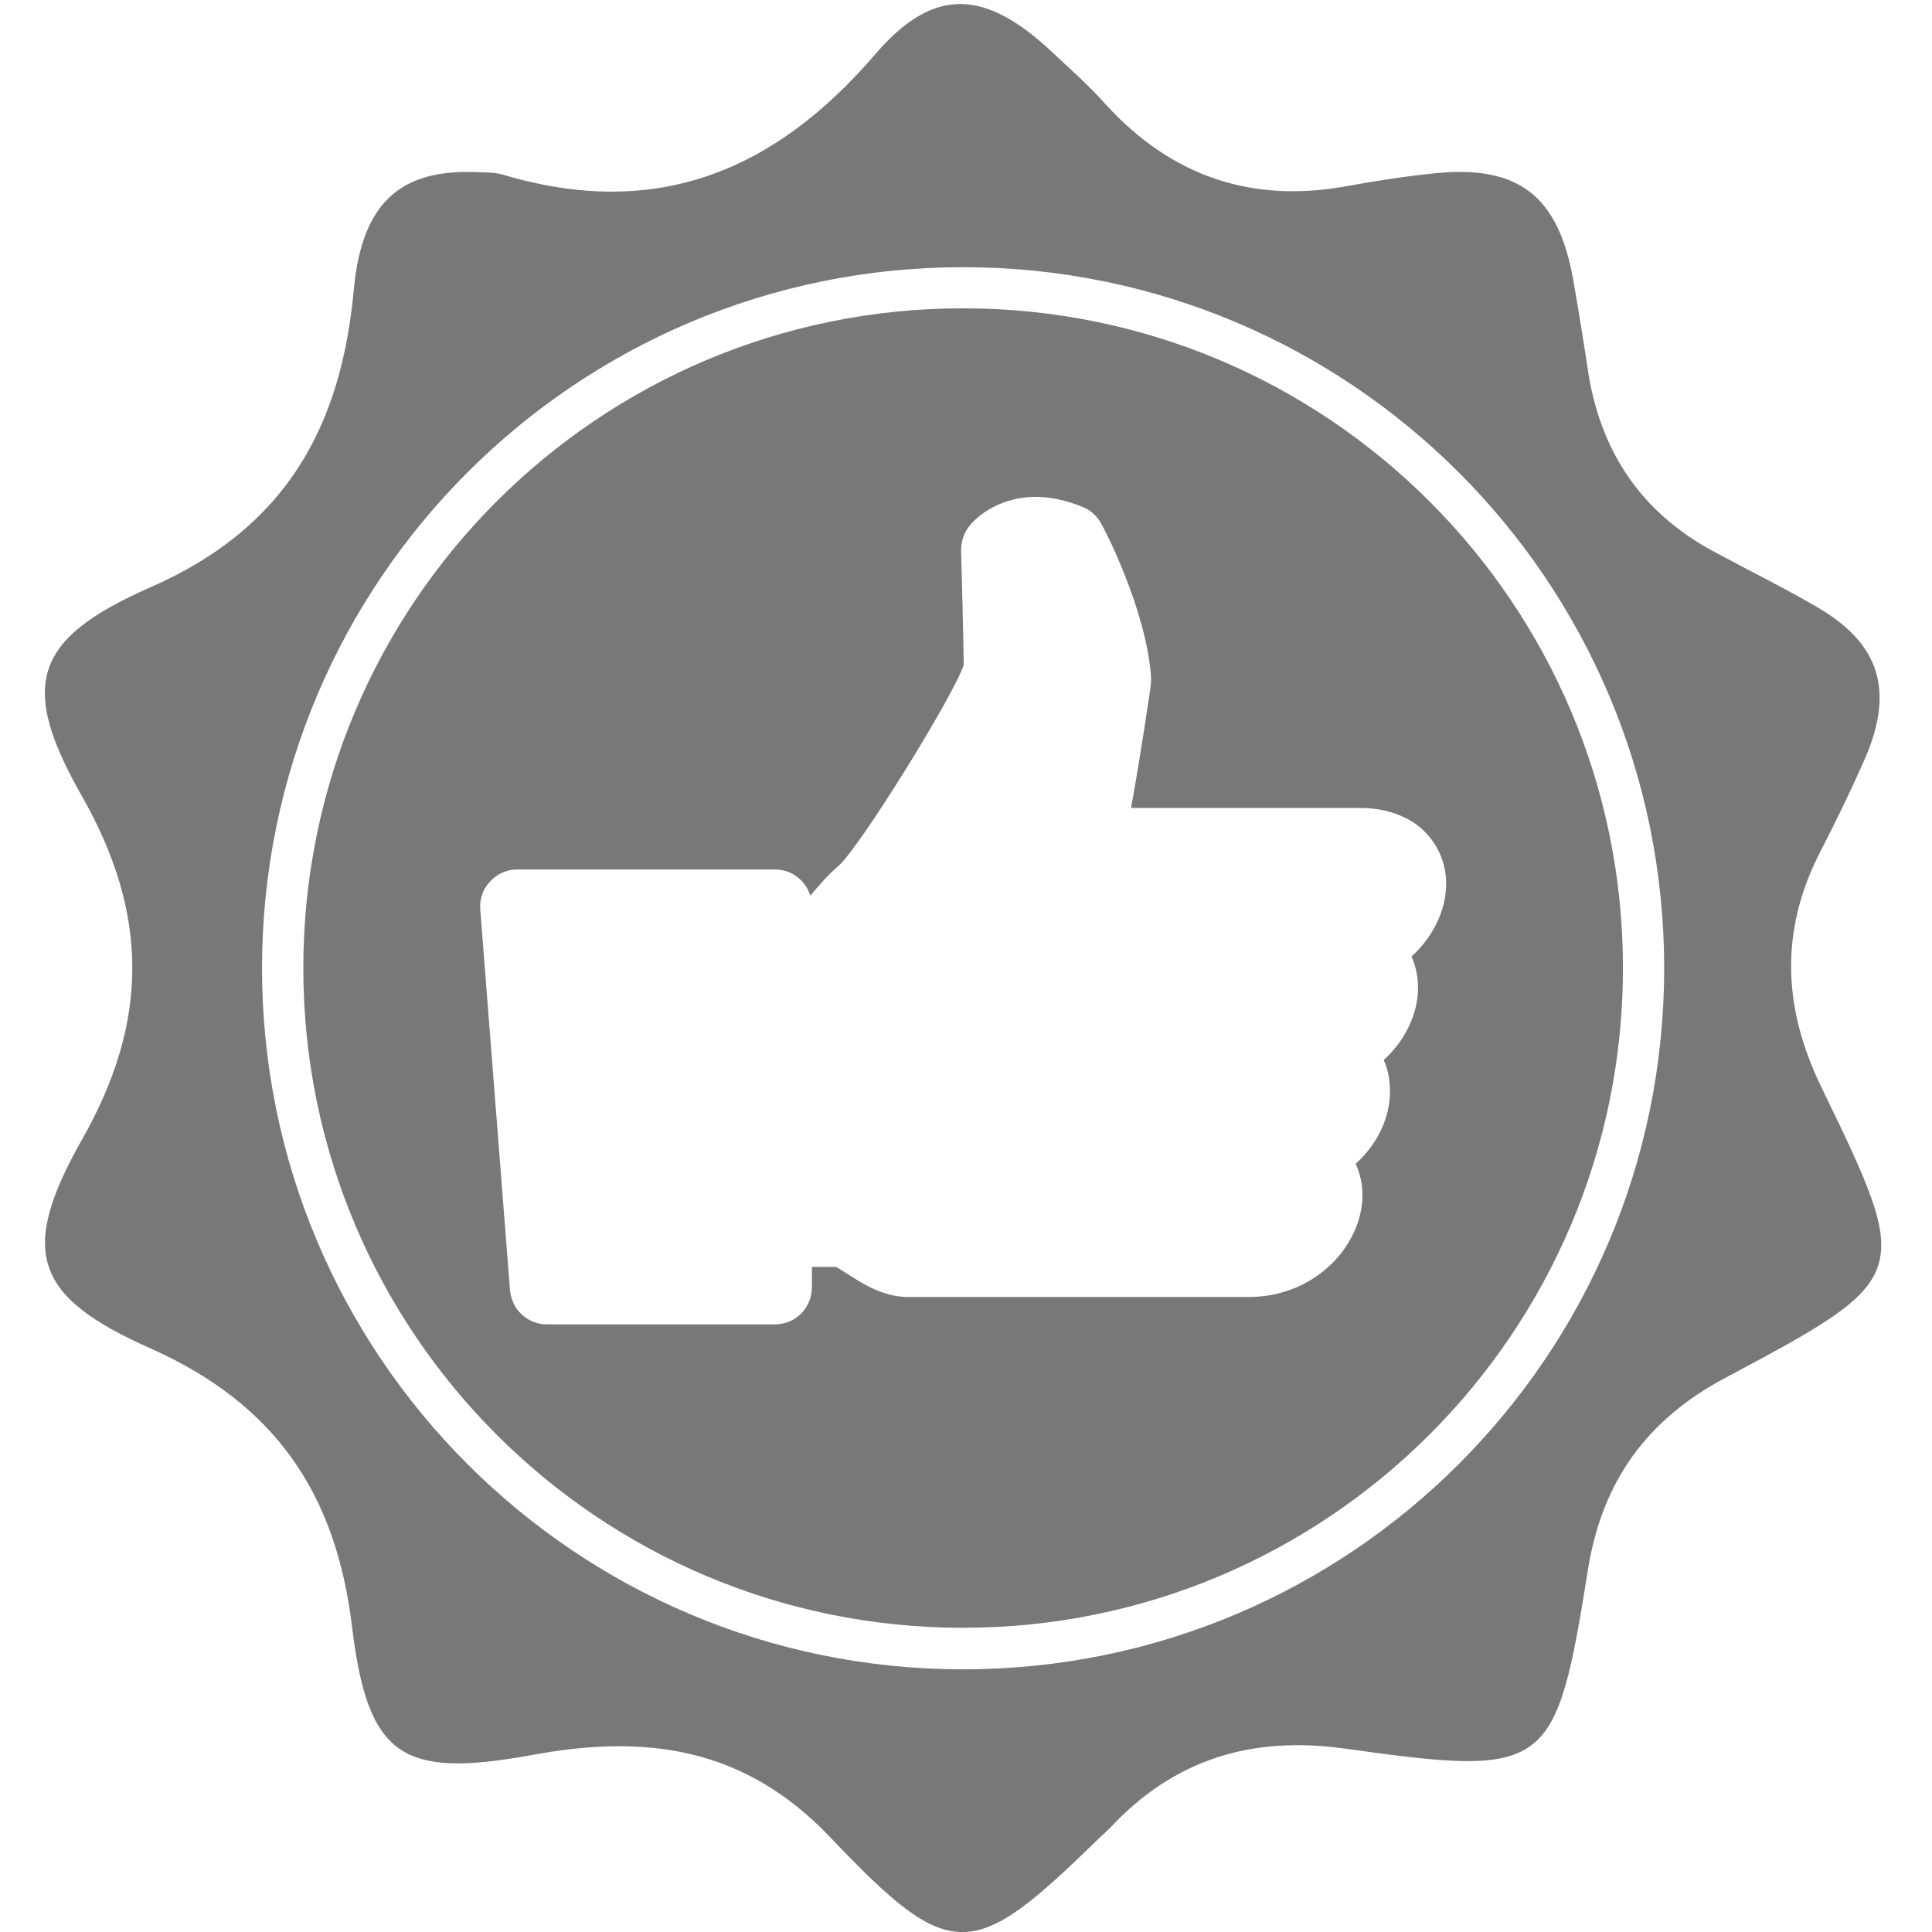 <?xml version="1.0" encoding="utf-8"?>
<!-- Generator: Adobe Illustrator 16.2.0, SVG Export Plug-In . SVG Version: 6.00 Build 0)  -->
<!DOCTYPE svg PUBLIC "-//W3C//DTD SVG 1.1//EN" "http://www.w3.org/Graphics/SVG/1.1/DTD/svg11.dtd">
<svg version="1.1" id="Layer_1" xmlns="http://www.w3.org/2000/svg" xmlns:xlink="http://www.w3.org/1999/xlink" x="0px" y="0px"
	 width="24px" height="24px" viewBox="0 0 24 24" enable-background="new 0 0 24 24" xml:space="preserve">
<g>
	<path fill="#787878" d="M11.963,3.83c-4.527,0-8.195,3.668-8.195,8.196c0,4.525,3.667,8.195,8.195,8.195
		c4.526,0,8.198-3.672,8.198-8.195C20.161,7.499,16.49,3.83,11.963,3.83z M17.534,11.882c0.052,0.116,0.081,0.248,0.081,0.387
		c0,0.324-0.158,0.656-0.426,0.899c0.054,0.118,0.078,0.25,0.078,0.392c0,0.32-0.153,0.652-0.426,0.896
		c0.054,0.123,0.084,0.249,0.084,0.39c0,0.611-0.573,1.266-1.417,1.266h-4.227c-0.309,0-0.562-0.165-0.745-0.281
		c-0.048-0.03-0.115-0.075-0.153-0.093h-0.297v0.253c0,0.255-0.204,0.461-0.459,0.461H6.794c-0.24,0-0.441-0.186-0.459-0.429
		l-0.369-4.725c-0.01-0.126,0.03-0.252,0.121-0.346c0.086-0.096,0.209-0.151,0.338-0.151h3.203c0.207,0,0.381,0.138,0.438,0.326
		c0.105-0.124,0.216-0.257,0.352-0.372c0.265-0.236,1.416-2.089,1.554-2.495c-0.003-0.334-0.033-1.417-0.033-1.424
		c0-0.107,0.035-0.214,0.098-0.296c0.134-0.169,0.428-0.368,0.828-0.368c0.189,0,0.387,0.045,0.593,0.129
		c0.097,0.04,0.175,0.117,0.226,0.211c0.026,0.042,0.555,1.052,0.615,1.898c0,0.034,0,0.065-0.003,0.097
		c-0.005,0.049-0.128,0.887-0.246,1.53h2.846c0.391,0,0.636,0.144,0.767,0.261c0.192,0.173,0.302,0.415,0.302,0.683
		C17.963,11.305,17.806,11.636,17.534,11.882z"/>
	<path fill="#787878" d="M22.624,13.502c-0.48-0.991-0.516-1.952-0.005-2.934c0.194-0.377,0.381-0.764,0.552-1.152
		c0.36-0.841,0.181-1.42-0.597-1.874c-0.417-0.243-0.85-0.456-1.279-0.687c-0.886-0.475-1.399-1.215-1.562-2.208
		c-0.059-0.395-0.123-0.787-0.191-1.178c-0.187-1.04-0.682-1.42-1.714-1.317c-0.367,0.038-0.735,0.094-1.096,0.16
		c-1.187,0.217-2.183-0.123-2.999-1.018c-0.207-0.232-0.442-0.44-0.672-0.655c-0.816-0.762-1.456-0.821-2.189,0.036
		C9.61,2.143,8.135,2.733,6.249,2.17c-0.107-0.032-0.226-0.027-0.34-0.032c-0.921-0.035-1.41,0.368-1.513,1.449
		C4.24,5.316,3.541,6.563,1.872,7.294C0.41,7.936,0.231,8.51,1.021,9.896c0.83,1.462,0.83,2.793,0,4.256
		c-0.788,1.39-0.608,1.954,0.851,2.599c1.546,0.692,2.299,1.798,2.5,3.447c0.195,1.62,0.616,1.895,2.211,1.608
		c1.427-0.269,2.658-0.111,3.732,1.019c1.514,1.591,1.766,1.547,3.355-0.006c0.042-0.035,0.083-0.078,0.123-0.116
		c0.797-0.852,1.758-1.144,2.924-0.98c2.528,0.354,2.608,0.281,3.009-2.223c0.175-1.094,0.728-1.865,1.709-2.385
		C23.763,15.874,23.765,15.853,22.624,13.502z M11.963,20.737c-4.809,0-8.708-3.899-8.708-8.709s3.899-8.709,8.708-8.709
		c4.812,0,8.71,3.899,8.71,8.709S16.775,20.737,11.963,20.737z"/>
</g>
</svg>
